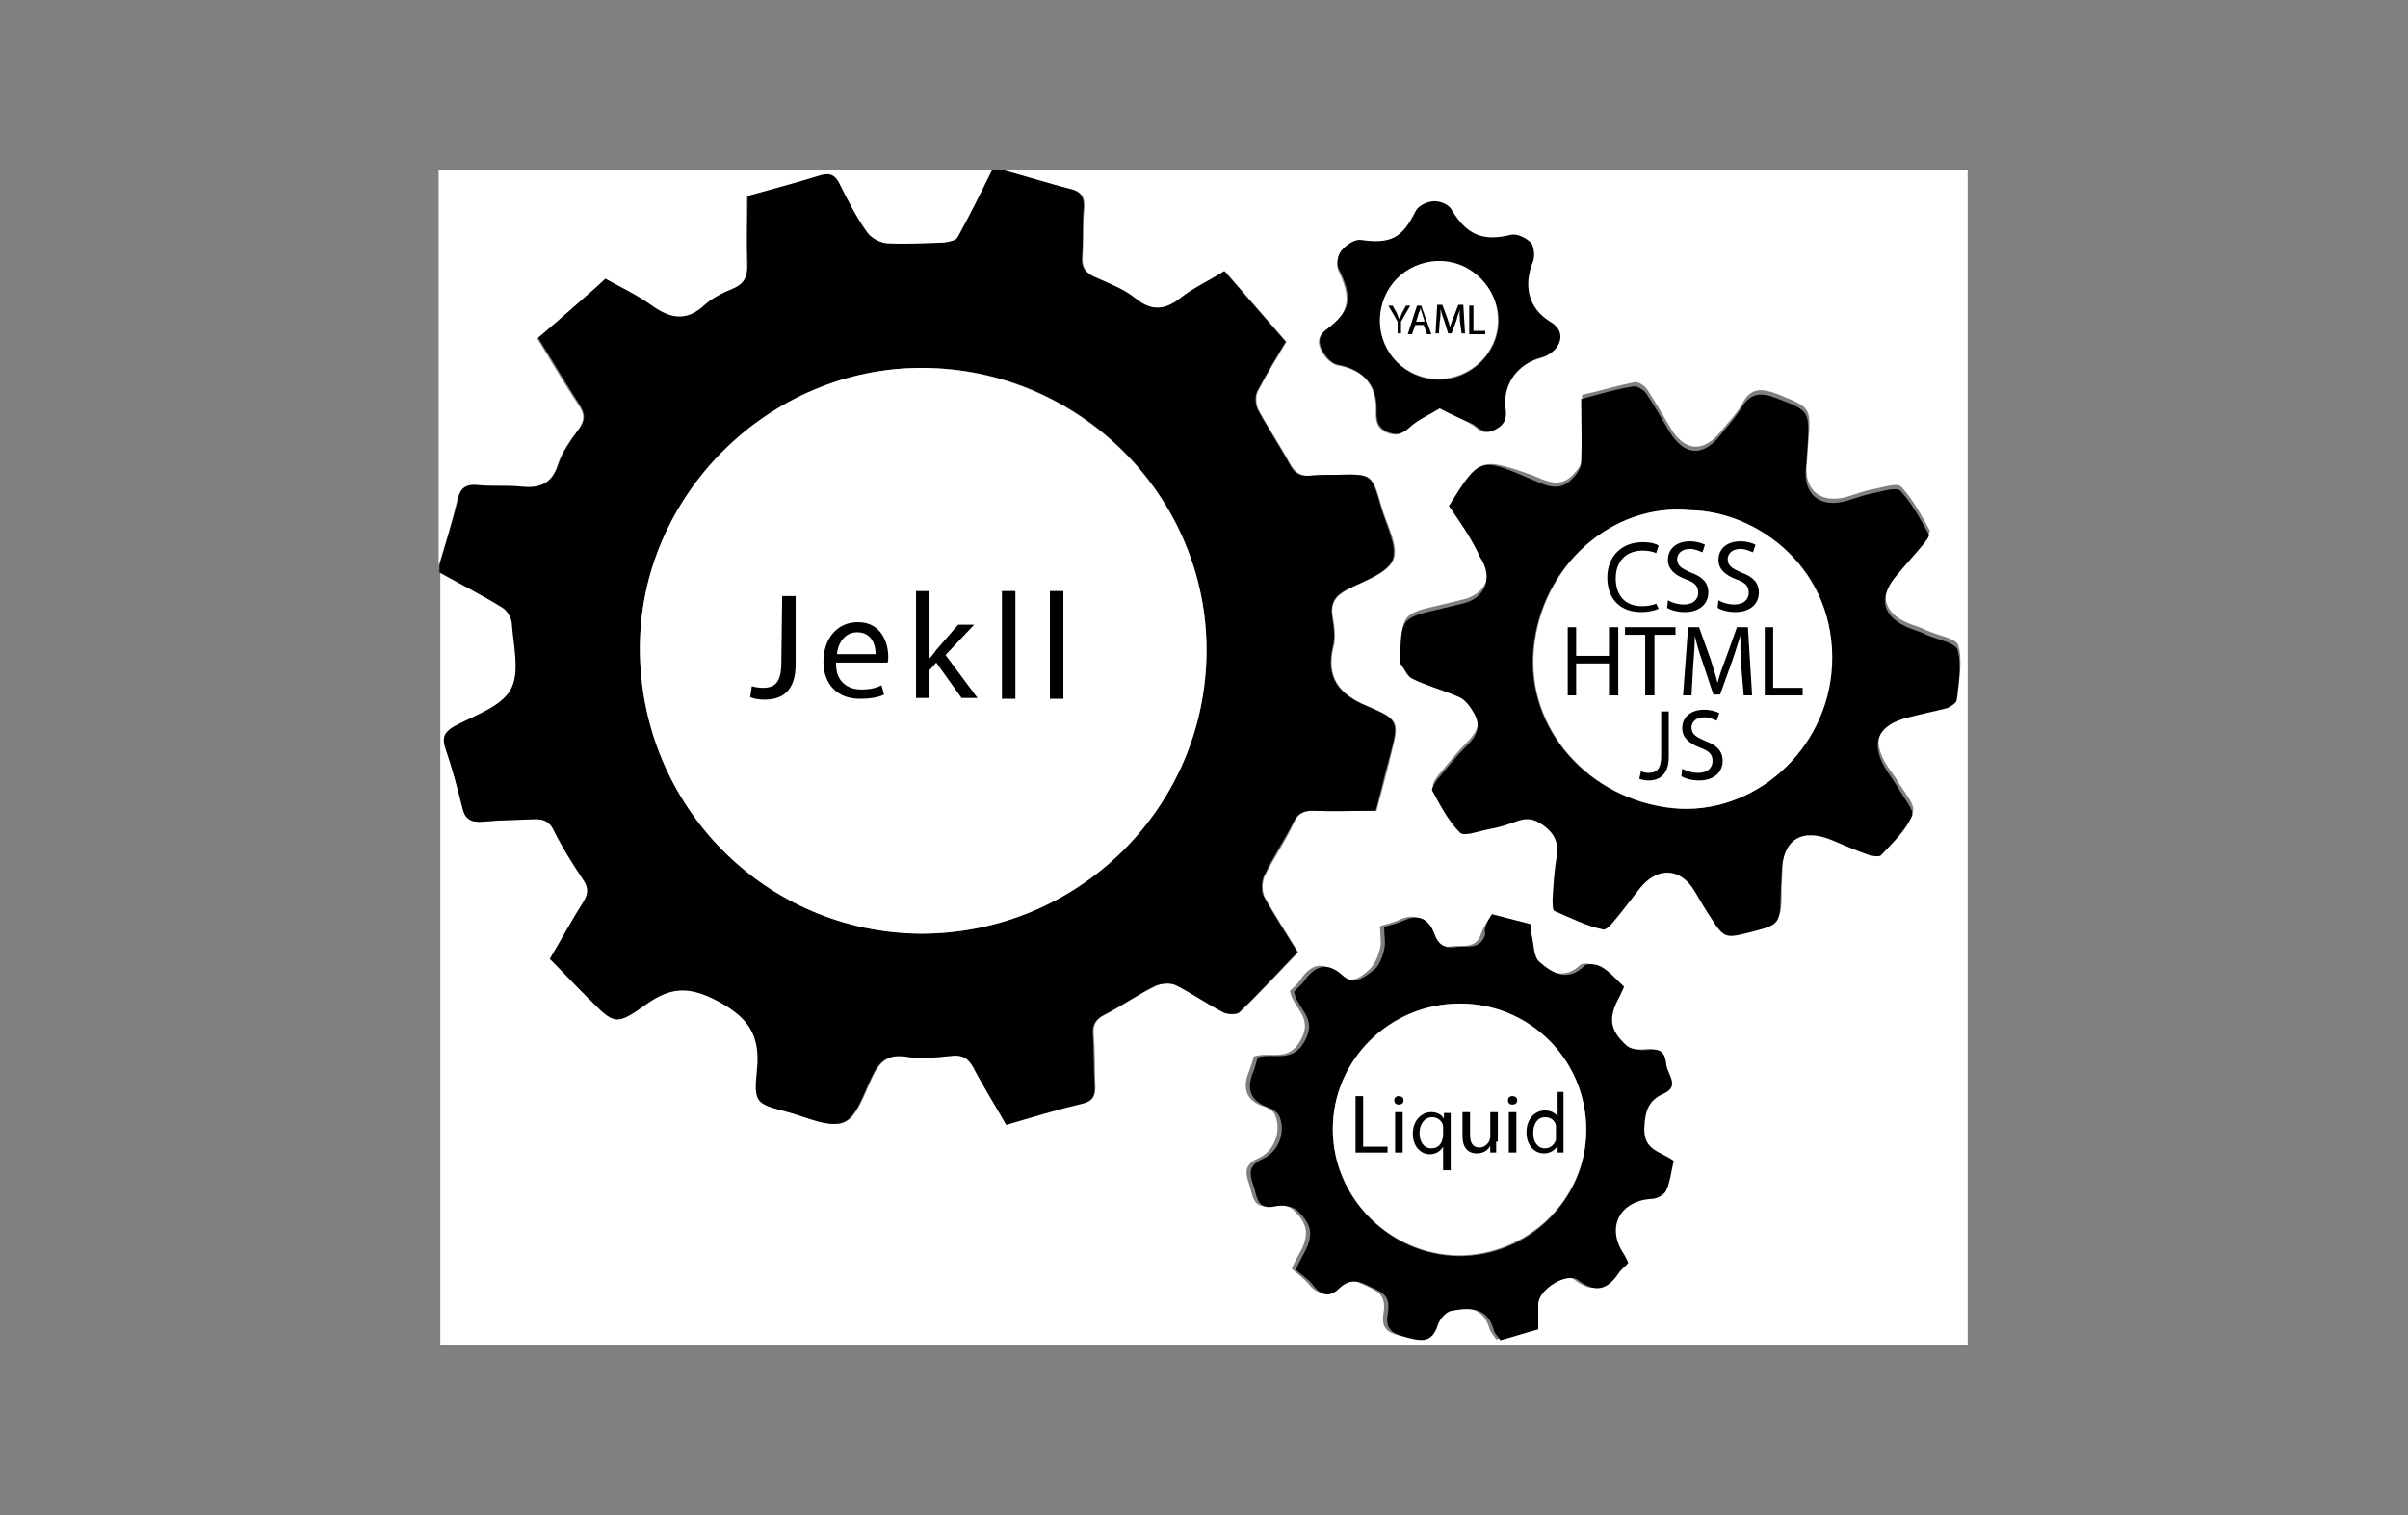 <?xml version="1.0" encoding="utf-8"?>
<!-- Generator: Adobe Illustrator 21.0.0, SVG Export Plug-In . SVG Version: 6.00 Build 0)  -->
<svg version="1.1" id="Layer_1" xmlns="http://www.w3.org/2000/svg" xmlns:xlink="http://www.w3.org/1999/xlink" x="0px" y="0px"
	 viewBox="0 0 286 180" style="enable-background:new 0 0 286 180;" xml:space="preserve">
<rect x="0" y="0" width="286" height="180" fill="#808080" stroke="none"/>
<style type="text/css">
	.st0{fill:#FFFFFF;}
</style>
<g id="Layer_1_1_">
</g>
<g id="Layer_2">
	<g>
		<path class="st0" d="M119.1,20.2c38.2,0,76.4,0,114.6,0c0,46.5,0,93,0,139.6c-60.5,0-120.9,0-181.4,0c0-30.6,0-61.2,0-91.8
			c2.5,1.4,5.1,2.7,7.5,4.2c0.6,0.4,1.1,1.3,1.1,2c0.1,2.6,0.9,5.8-0.2,7.8c-1.2,2.1-4.4,3-6.7,4.3c-1.2,0.7-1.4,1.4-1,2.6
			c0.7,2.3,1.4,4.7,2,7c0.3,1.4,1,1.8,2.4,1.7c2.1-0.2,4.2-0.2,6.2-0.3c1.1-0.1,1.8,0.2,2.3,1.4c1,2,2.1,3.9,3.4,5.7
			c0.7,1,0.7,1.7,0.1,2.7c-1.4,2.3-2.7,4.7-4,6.8c1.6,1.7,3,3.2,4.5,4.6c3.1,3.1,3.3,3.3,6.9,0.8c3-2.2,5.2-2.2,8.7-0.3
			c3.7,2,4.8,4.1,4.5,8.1c-0.4,3.9-0.1,4,3.7,5c2.2,0.6,4.8,1.9,6.6,1.2c1.6-0.7,2.4-3.5,3.4-5.5c0.8-1.7,1.8-2.6,3.9-2.3
			c1.8,0.3,3.7,0.1,5.6-0.1c1.3-0.1,2,0.3,2.5,1.4c1.2,2.3,2.5,4.5,3.9,6.8c3-0.9,6-1.8,9-2.5c1.3-0.3,1.5-1,1.5-2.1
			c-0.1-2.1,0-4.2-0.2-6.2c-0.1-1.2,0.4-1.8,1.4-2.3c2-1,3.9-2.4,6-3.4c0.7-0.3,1.8-0.4,2.4-0.1c2,1,3.8,2.2,5.8,3.3
			c0.5,0.2,1.5,0.3,1.8-0.1c2.4-2.3,4.6-4.7,6.9-7.1c-1.4-2.3-2.8-4.4-4-6.6c-0.3-0.6-0.3-1.7,0-2.4c1.1-2.2,2.5-4.2,3.5-6.4
			c0.5-1.1,1.2-1.4,2.3-1.4c2.5,0.1,5,0,7.5,0c0.6-2.3,1.2-4.4,1.7-6.6c1-3.9,1.1-4.2-2.7-5.8c-3.4-1.4-5-3.4-4.1-7.1
			c0.3-1.1,0.1-2.4-0.1-3.6c-0.3-1.6,0.4-2.4,1.8-3.2c2-1,4.7-1.9,5.4-3.5s-0.8-4.2-1.4-6.3c-1.1-3.9-1.1-3.9-5.2-3.8
			c-1.1,0-2.2,0-3.2,0.1c-1.1,0.1-1.8-0.3-2.4-1.3c-1.2-2.2-2.6-4.3-3.8-6.5c-0.3-0.6-0.4-1.6-0.1-2.2c1.2-2.3,2.5-4.4,3.4-5.9
			c-2.6-3-5-5.7-7.3-8.4c-2,1.2-3.7,2.1-5.2,3.2c-1.8,1.4-3.3,1.7-5.3,0.1c-1.4-1.1-3.1-1.8-4.7-2.5c-1.2-0.5-1.8-1.1-1.7-2.5
			c0.1-1.9,0-3.9,0.2-5.8c0.1-1.5-0.5-2-1.8-2.3C124.3,21.8,121.7,20.9,119.1,20.2z M172.1,60.1c1.3,1.9,2.6,3.8,3.8,5.6
			c1.6,2.4,0.7,4.8-2.1,5.5c-0.8,0.2-1.7,0.4-2.5,0.6c-4.8,1.1-4.8,1.1-4.9,6.1c0,0.1-0.1,0.3,0,0.4c0.4,0.6,0.8,1.5,1.4,1.8
			c1.8,0.8,3.8,1.3,5.6,2.2c0.7,0.3,1.3,1.1,1.7,1.8c1,1.6,0.3,2.9-0.9,4.1s-2.3,2.6-3.4,3.9c-0.3,0.4-0.7,1-0.6,1.3
			c1,1.7,1.9,3.6,3.3,5c0.5,0.5,2.2-0.1,3.4-0.4s2.4-0.6,3.5-1c1.2-0.4,2-0.2,3.1,0.6c1.3,1,1.8,2,1.5,3.6c-0.3,1.7-0.3,3.4-0.5,5.1
			c0,0.5,0,1.3,0.2,1.4c1.9,0.9,3.8,1.8,5.8,2.2c0.5,0.1,1.5-1.3,2.2-2.1c0.8-0.9,1.4-1.8,2.1-2.7c2.1-2.7,4.8-2.6,6.6,0.3
			c0.6,0.9,1.1,1.8,1.7,2.8c1.8,2.9,1.8,2.9,5,2c3.5-0.9,3.5-0.9,3.5-4.6c0-0.8,0.1-1.6,0.1-2.4c0.1-3.9,2.3-5.4,6-3.9
			c1.4,0.6,2.8,1.2,4.2,1.7c0.5,0.2,1.3,0.4,1.6,0.1c1.3-1.5,2.9-2.9,3.7-4.7c0.3-0.8-1-2.3-1.7-3.4c-0.3-0.6-0.8-1.2-1.2-1.8
			c-2.2-3.2-1.3-5.6,2.5-6.5c1.5-0.4,3.1-0.7,4.6-1.1c0.5-0.1,1.1-0.6,1.1-1c0.2-2,0.6-4.1,0.1-5.9c-0.2-0.9-2.4-1.2-3.7-1.8
			c-0.6-0.3-1.2-0.5-1.8-0.7c-3.4-1.2-4.1-3.6-1.7-6.4c1-1.2,2.1-2.4,3.1-3.6c0.3-0.4,0.8-1,0.7-1.2c-1-1.8-2-3.7-3.4-5.2
			c-0.5-0.5-2.2,0.1-3.3,0.3s-2.1,0.6-3.1,0.9c-3.2,0.9-5.2-0.8-4.8-4.1c0.1-0.9,0.1-1.7,0.2-2.6c0.3-4,0.2-3.9-3.7-5.5
			c-1.9-0.7-3.2-0.8-4.2,1.2c-0.6,1.1-1.6,2.1-2.4,3.1c-2.1,2.7-4.4,2.6-6.1-0.3c-0.9-1.5-1.8-3.1-2.8-4.6c-0.3-0.4-1-0.9-1.5-0.8
			c-2,0.4-4,1-6.2,1.5c0,2.6,0.1,5.1,0,7.5c0,0.7-0.5,1.4-1,1.9c-1.6,1.8-3.3,0.8-5,0.1C175.8,54.3,175.8,54.3,172.1,60.1z
			 M177.2,108.6c-0.5,0.8-1,1.5-1.3,2.3c-0.6,1.9-2.2,1.3-3.5,1.5s-2.1-0.4-2.5-1.5c-0.7-1.9-1.9-2.5-3.8-1.6
			c-0.7,0.3-1.5,0.5-2.2,0.7c0,1,0.2,1.9,0,2.7c-0.2,0.8-0.6,1.8-1.2,2.4c-1,0.9-2.2,2-3.8,0.6c-1.7-1.5-3.1-1.3-4.4,0.6
			c-0.4,0.6-0.9,1-1.3,1.4c0.4,2.1,2.8,3.1,1.3,5.8c-1.5,2.8-3.7,1.3-5.6,2c-0.1,0.5-0.3,1-0.5,1.6c-0.9,2.1-0.5,3.7,1.9,4.4
			c0.5,0.2,1.1,0.6,1.2,1.1c0.7,1.9-0.2,4.2-2.1,5c-2,0.9-1.3,2.2-0.9,3.5c0.3,1.2,0.5,2.5,2.4,2.1c0.9-0.2,2.2,0,2.7,0.5
			c1.9,1.8,1.9,3.2,0.6,5.4c-0.3,0.5-0.5,1-0.8,1.6c0.7,0.6,1.4,1.1,2,1.8c1,1.2,2,1.5,3.2,0.4c1.6-1.5,2.9-0.5,4.4,0.2
			s1.5,1.9,1.3,3c-0.3,2.1,1,2.3,2.5,2.7s2.7,0.7,3.4-1.3c0.3-0.8,1.1-1.7,1.7-1.9c2.1-0.4,4.2-0.5,5,2.2c0.1,0.4,0.5,0.8,0.8,1.3
			c1.6-0.4,3-0.9,4.5-1.3c0-1.1,0-2,0-3c0.1-1.8,3.5-3.9,4.8-2.8c2,1.6,3.4,1.1,4.7-0.8c0.3-0.5,0.8-0.8,1.2-1.3
			c-0.3-0.5-0.5-0.9-0.7-1.3c-1.9-3.1-0.2-6.1,3.5-6.3c0.6,0,1.5-0.5,1.7-1c0.5-1.1,0.6-2.4,0.9-3.5c-0.4-0.3-0.6-0.4-0.8-0.5
			c-1.4-0.7-2.8-1.2-2.7-3.5c0.1-2,0.5-3.1,2.3-4c2-0.9,0.4-2.3,0.3-3.5c-0.1-1-0.4-1.9-1.9-1.7c-0.9,0.1-2.2,0.1-2.8-0.5
			c-2-2-2.1-3.5-0.8-5.9c0.2-0.3,0.3-0.6,0.5-1.1c-0.9-0.8-1.6-1.7-2.6-2.3c-0.6-0.3-1.7-0.5-2.1-0.2c-2,1.9-3.8,0.8-5.3-0.4
			c-0.7-0.6-0.7-2.2-1-3.3c-0.1-0.3,0-0.7,0-1.2C180.3,109.4,178.8,109,177.2,108.6z M171,48.5c1.5,0.8,2.8,1.3,3.9,2
			c0.8,0.6,1.4,1.2,2.6,0.6c1.2-0.6,1.3-1.4,1.2-2.6c-0.4-2.9,1.6-5.3,4.4-6c0.7-0.2,1.6-0.8,1.9-1.5c0.5-1,0.2-2-1-2.7
			c-2.6-1.6-3.2-4.4-2-7.2c0.3-0.6,0.2-1.8-0.3-2.2c-0.6-0.6-1.7-1.1-2.4-0.9c-3.3,0.8-5.2,0-7-3c-0.3-0.6-1.4-1-2-1
			c-0.8,0-1.8,0.5-2.2,1.1c-1.6,3.2-3,4-6.6,3.5c-0.7-0.1-1.7,0.6-2.2,1.2c-0.4,0.5-0.6,1.6-0.4,2.2c1.6,3.4,1.5,5.1-1.4,7.2
			c-1.1,0.8-1,1.7-0.5,2.6c0.4,0.7,1.1,1.4,1.8,1.6c3.1,0.5,4.7,2.3,4.6,5.4c0,1.1,0,2,1.3,2.6c1.3,0.5,1.9,0.1,2.8-0.7
			C168.5,49.8,169.7,49.3,171,48.5z"/>
		<path d="M119.1,20.2c2.6,0.7,5.2,1.5,7.8,2.2c1.3,0.3,1.9,0.8,1.8,2.3c-0.2,1.9,0,3.9-0.2,5.8c-0.1,1.4,0.5,2,1.7,2.5
			c1.6,0.7,3.4,1.4,4.7,2.5c1.9,1.5,3.5,1.3,5.3-0.1c1.5-1.2,3.3-2,5.2-3.2c2.3,2.6,4.6,5.3,7.3,8.4c-0.9,1.5-2.2,3.6-3.4,5.9
			c-0.3,0.6-0.2,1.6,0.1,2.2c1.2,2.2,2.6,4.3,3.8,6.5c0.6,1.1,1.2,1.4,2.4,1.3c1.1-0.1,2.2-0.1,3.2-0.1c4.1-0.1,4.1-0.1,5.2,3.8
			c0.6,2.1,2,4.7,1.4,6.3c-0.7,1.6-3.4,2.5-5.4,3.5c-1.4,0.7-2,1.5-1.8,3.2c0.2,1.2,0.4,2.5,0.1,3.6c-0.9,3.7,0.7,5.7,4.1,7.1
			c3.8,1.6,3.7,1.9,2.7,5.8c-0.6,2.1-1.1,4.3-1.7,6.6c-2.6,0-5,0.1-7.5,0c-1.1,0-1.8,0.3-2.3,1.4c-1.1,2.2-2.5,4.2-3.5,6.4
			c-0.3,0.7-0.3,1.8,0,2.4c1.2,2.2,2.6,4.3,4,6.6c-2.3,2.4-4.5,4.8-6.9,7.1c-0.3,0.3-1.3,0.3-1.8,0.1c-2-1-3.8-2.3-5.8-3.3
			c-0.7-0.3-1.7-0.2-2.4,0.1c-2,1-3.9,2.3-6,3.4c-1,0.5-1.5,1.1-1.4,2.3c0.1,2.1,0.1,4.2,0.2,6.2c0.1,1.1-0.2,1.8-1.5,2.1
			c-3,0.7-5.9,1.6-9,2.5c-1.3-2.3-2.7-4.5-3.9-6.8c-0.6-1.1-1.3-1.5-2.5-1.4c-1.9,0.2-3.8,0.4-5.6,0.1c-2.1-0.3-3.1,0.6-3.9,2.3
			c-1,2-1.8,4.8-3.4,5.5c-1.7,0.7-4.4-0.6-6.6-1.2c-3.8-1-4.1-1-3.7-5c0.4-3.9-0.8-6.1-4.5-8.1c-3.5-1.9-5.7-1.8-8.7,0.3
			c-3.6,2.6-3.7,2.4-6.9-0.8c-1.5-1.5-2.9-3-4.5-4.6c1.3-2.2,2.6-4.6,4-6.8c0.6-1,0.6-1.7-0.1-2.7c-1.2-1.8-2.4-3.7-3.4-5.7
			c-0.5-1.1-1.2-1.4-2.3-1.4c-2.1,0.1-4.2,0.1-6.2,0.3c-1.4,0.1-2.1-0.3-2.4-1.7c-0.6-2.4-1.2-4.7-2-7c-0.4-1.2-0.2-1.9,1-2.6
			c2.4-1.3,5.5-2.3,6.7-4.3s0.4-5.2,0.2-7.8c0-0.7-0.5-1.6-1.1-2c-2.4-1.5-5-2.8-7.5-4.2c0-0.3,0-0.6,0-0.9c0.7-2.6,1.6-5.2,2.2-7.8
			c0.3-1.4,0.9-1.9,2.3-1.8c1.8,0.1,3.6,0,5.4,0.2c2.1,0.2,3.5-0.3,4.2-2.5c0.5-1.5,1.5-2.9,2.5-4.3c0.8-1.1,0.7-1.8,0-2.9
			c-1.5-2.3-2.9-4.7-4.9-7.9c2.2-2,4.6-4,6.9-6c0.4-0.3,0.7-0.7,1.2-1.1c1.8,1,3.7,1.9,5.4,3.1c2.2,1.6,4.2,2,6.4,0
			c0.9-0.9,2.1-1.5,3.3-1.9c1.5-0.6,1.7-1.6,1.7-3c-0.1-2.6,0-5.3,0-8c2.9-0.8,5.9-1.6,8.8-2.5c1.1-0.3,1.7,0,2.2,1
			c1,2,2.1,3.9,3.3,5.8c0.5,0.7,1.5,1.2,2.3,1.3c2.3,0.1,4.6,0,6.9-0.1c0.5,0,1.3-0.2,1.5-0.6c1.4-2.6,2.7-5.3,4.1-8
			C118.2,20.2,118.7,20.2,119.1,20.2z M109.4,110.9c18.7,0,33.8-15,33.9-33.5s-15.1-33.7-33.7-33.7C91.3,43.6,76,58.8,76,77
			C76,95.7,90.9,110.8,109.4,110.9z"/>
		<path class="st0" d="M117.8,20.2c-1.3,2.7-2.6,5.3-4.1,8c-0.2,0.4-1,0.5-1.5,0.6c-2.3,0.1-4.6,0.2-6.9,0.1
			c-0.8-0.1-1.8-0.6-2.3-1.3c-1.3-1.8-2.3-3.8-3.3-5.8c-0.5-1-1.1-1.3-2.2-1c-2.9,0.9-5.9,1.7-8.8,2.5c0,2.7-0.1,5.4,0,8
			c0.1,1.4-0.2,2.4-1.7,3c-1.2,0.5-2.4,1.1-3.3,1.9c-2.2,2.1-4.2,1.6-6.4,0c-1.7-1.2-3.6-2.1-5.4-3.1c-0.4,0.4-0.8,0.7-1.2,1.1
			c-2.3,2-4.6,4.1-6.9,6c1.9,3.1,3.3,5.5,4.9,7.9c0.7,1,0.8,1.8,0,2.9c-1,1.3-2,2.7-2.5,4.3C65.5,57.5,64,58,62,57.8
			c-1.8-0.2-3.6,0-5.4-0.2c-1.4-0.1-2,0.5-2.3,1.8c-0.6,2.6-1.4,5.2-2.2,7.8c0-15.7,0-31.3,0-47C74.1,20.2,96,20.2,117.8,20.2z"/>
		<path d="M172.1,60.1c3.6-5.8,3.7-5.8,9.7-3.2c1.7,0.7,3.4,1.7,5-0.1c0.5-0.5,1-1.2,1-1.9c0.1-2.4,0-4.9,0-7.5
			c2.2-0.6,4.2-1.2,6.2-1.5c0.4-0.1,1.2,0.4,1.5,0.8c1,1.5,1.9,3.1,2.8,4.6c1.8,2.9,4,3,6.1,0.3c0.8-1,1.7-2,2.4-3.1
			c1.1-1.9,2.4-1.9,4.2-1.2c3.9,1.5,3.9,1.5,3.7,5.5c-0.1,0.9-0.1,1.7-0.2,2.6c-0.4,3.3,1.6,5,4.8,4.1c1-0.3,2.1-0.7,3.1-0.9
			c1.1-0.2,2.8-0.8,3.3-0.3c1.4,1.5,2.4,3.4,3.4,5.2c0.1,0.2-0.4,0.8-0.7,1.2c-1,1.2-2.1,2.4-3.1,3.6c-2.4,2.8-1.7,5.1,1.7,6.4
			c0.6,0.2,1.2,0.4,1.8,0.7c1.3,0.6,3.4,0.9,3.7,1.8c0.5,1.8,0.1,4-0.1,5.9c0,0.4-0.7,0.8-1.1,1c-1.5,0.4-3.1,0.7-4.6,1.1
			c-3.8,0.9-4.7,3.2-2.5,6.5c0.4,0.6,0.8,1.2,1.2,1.8c0.6,1.2,2,2.7,1.7,3.4c-0.8,1.8-2.3,3.2-3.7,4.7c-0.2,0.2-1.1,0.1-1.6-0.1
			c-1.4-0.5-2.8-1.1-4.2-1.7c-3.6-1.5-5.9-0.1-6,3.9c0,0.8-0.1,1.6-0.1,2.4c-0.1,3.7-0.1,3.7-3.5,4.6c-3.2,0.8-3.2,0.8-5-2
			c-0.6-0.9-1.1-1.8-1.7-2.8c-1.7-2.9-4.5-3-6.6-0.3c-0.7,0.9-1.4,1.8-2.1,2.7c-0.7,0.8-1.6,2.2-2.2,2.1c-2-0.4-3.9-1.4-5.8-2.2
			c-0.2-0.1-0.2-0.9-0.2-1.4c0.1-1.7,0.2-3.4,0.5-5.1c0.2-1.6-0.2-2.6-1.5-3.6c-1.1-0.8-1.9-1-3.1-0.6c-1.1,0.4-2.3,0.8-3.5,1
			c-1.1,0.2-2.9,0.9-3.4,0.4c-1.4-1.4-2.3-3.2-3.3-5c-0.1-0.2,0.3-0.9,0.6-1.3c1.1-1.3,2.2-2.7,3.4-3.9c1.3-1.2,1.9-2.5,0.9-4.1
			c-0.4-0.7-1-1.5-1.7-1.8c-1.8-0.8-3.8-1.3-5.6-2.2c-0.6-0.3-0.9-1.2-1.4-1.8c-0.1-0.1,0-0.3,0-0.4c0.1-5,0.1-5,4.9-6.1
			c0.8-0.2,1.7-0.4,2.5-0.6c2.7-0.6,3.7-3.1,2.1-5.5C174.7,63.8,173.4,62,172.1,60.1z M200.7,60.6c-9.3-0.8-17.7,6.6-18.6,16.5
			c-0.9,9.5,6.6,17.9,16.6,18.9c9.4,0.9,18.3-6.8,18.8-17C218.2,67.8,209,60.7,200.7,60.6z"/>
		<path d="M177.2,108.6c1.6,0.4,3.1,0.8,4.7,1.2c0,0.5-0.1,0.8,0,1.2c0.3,1.1,0.2,2.7,1,3.3c1.5,1.3,3.3,2.4,5.3,0.4
			c0.3-0.3,1.5-0.2,2.1,0.2c1,0.6,1.7,1.5,2.6,2.3c-0.2,0.5-0.4,0.8-0.5,1.1c-1.4,2.5-1.3,4,0.8,5.9c0.6,0.5,1.8,0.6,2.8,0.5
			c1.5-0.2,1.8,0.7,1.9,1.7c0.1,1.2,1.7,2.6-0.3,3.5c-1.8,0.8-2.2,2-2.3,4c-0.1,2.3,1.2,2.7,2.7,3.5c0.2,0.1,0.4,0.2,0.8,0.5
			c-0.3,1.1-0.4,2.4-0.9,3.5c-0.2,0.5-1.1,1-1.7,1c-3.7,0.2-5.4,3.2-3.5,6.3c0.3,0.4,0.5,0.9,0.7,1.3c-0.4,0.5-0.9,0.8-1.2,1.3
			c-1.3,1.9-2.7,2.3-4.7,0.8c-1.4-1.1-4.8,1.1-4.8,2.8c0,0.9,0,1.9,0,3c-1.5,0.4-3,0.9-4.5,1.3c-0.3-0.5-0.7-0.8-0.8-1.3
			c-0.8-2.7-2.9-2.6-5-2.2c-0.7,0.1-1.5,1.1-1.7,1.9c-0.7,1.9-1.9,1.7-3.4,1.3c-1.4-0.4-2.8-0.6-2.5-2.7c0.2-1.2,0.3-2.3-1.3-3
			c-1.5-0.7-2.8-1.7-4.4-0.2c-1.2,1.2-2.2,0.9-3.2-0.4c-0.5-0.7-1.3-1.1-2-1.8c0.3-0.7,0.6-1.2,0.8-1.6c1.3-2.3,1.3-3.6-0.6-5.4
			c-0.6-0.6-1.9-0.7-2.7-0.5c-1.9,0.4-2.1-0.9-2.4-2.1c-0.4-1.3-1.1-2.6,0.9-3.5s2.8-3.2,2.1-5c-0.2-0.5-0.7-0.9-1.2-1.1
			c-2.4-0.8-2.8-2.3-1.9-4.4c0.2-0.5,0.3-1.1,0.5-1.6c1.9-0.6,4.1,0.8,5.6-2c1.5-2.7-0.9-3.7-1.3-5.8c0.3-0.4,0.9-0.8,1.3-1.4
			c1.3-1.8,2.7-2.1,4.4-0.6c1.5,1.4,2.7,0.2,3.8-0.6c0.6-0.5,1-1.5,1.2-2.4c0.2-0.8,0-1.7,0-2.7c0.7-0.2,1.5-0.4,2.2-0.7
			c1.9-0.9,3.1-0.3,3.8,1.6c0.4,1.1,1.1,1.7,2.5,1.5c1.3-0.2,2.9,0.4,3.5-1.5C176.2,110.1,176.7,109.4,177.2,108.6z M173.4,119.2
			c-8.4,0-15.1,6.7-15.1,15c0,8.1,6.8,14.9,14.9,15c8.3,0.1,15.2-6.7,15.2-14.9C188.4,125.9,181.7,119.2,173.4,119.2z"/>
		<path d="M171,48.5c-1.3,0.8-2.5,1.3-3.4,2.1s-1.5,1.2-2.8,0.7c-1.3-0.6-1.3-1.5-1.3-2.6c0.1-3-1.6-4.8-4.6-5.4
			c-0.7-0.1-1.4-0.9-1.8-1.6c-0.5-0.9-0.6-1.8,0.5-2.6c2.9-2.2,3.1-3.8,1.4-7.2c-0.3-0.6-0.1-1.7,0.4-2.2c0.5-0.6,1.5-1.3,2.2-1.2
			c3.6,0.5,5-0.2,6.6-3.5c0.3-0.6,1.4-1.1,2.2-1.1c0.7,0,1.7,0.4,2,1c1.8,3,3.7,3.8,7,3c0.7-0.2,1.8,0.3,2.4,0.9
			c0.4,0.4,0.5,1.6,0.3,2.2c-1.2,2.9-0.6,5.6,2,7.2c1.2,0.7,1.5,1.7,1,2.7c-0.3,0.7-1.2,1.3-1.9,1.5c-2.8,0.7-4.7,3.1-4.4,6
			c0.2,1.2,0,2-1.2,2.6s-1.8,0-2.6-0.6C173.7,49.8,172.5,49.3,171,48.5z M163.9,38.1c0,3.9,3.1,7,7,7c3.8,0,7-3.1,7.1-6.9
			c0-3.9-3.2-7.1-7.1-7.1C166.9,31.1,163.9,34.2,163.9,38.1z"/>
		<path class="st0" d="M109.4,110.9C90.9,110.8,76,95.7,76,77c0-18.2,15.4-33.4,33.6-33.3c18.6,0.1,33.8,15.3,33.7,33.7
			C143.2,95.9,128.1,110.9,109.4,110.9z"/>
		<path class="st0" d="M200.7,60.6c8.2,0.1,17.4,7.2,16.9,18.4c-0.5,10.2-9.4,17.9-18.8,17c-10.1-1-17.5-9.5-16.6-18.9
			C183.1,67.2,191.5,59.7,200.7,60.6z"/>
		<path class="st0" d="M173.4,119.2c8.3,0,15,6.7,15,15c0,8.2-6.9,14.9-15.2,14.9c-8.1-0.1-14.9-6.8-14.9-15
			S165.1,119.2,173.4,119.2z"/>
		<path class="st0" d="M163.9,38.1c0-3.9,3-7,6.9-7.1s7.2,3.2,7.1,7.1c0,3.8-3.2,6.9-7.1,6.9C167,45,163.9,41.9,163.9,38.1z"/>
	</g>
	<g>
		<path d="M161,130.2h0.9v6h2.9v0.7H161V130.2z"/>
		<path d="M166.7,130.7c0,0.3-0.2,0.5-0.6,0.5c-0.3,0-0.5-0.2-0.5-0.5s0.2-0.5,0.5-0.5C166.5,130.2,166.7,130.4,166.7,130.7z
			 M165.7,136.9v-4.8h0.9v4.8H165.7z"/>
		<path d="M171.4,136.2L171.4,136.2c-0.3,0.5-0.8,0.9-1.6,0.9c-1.1,0-2-1-2-2.4c0-1.8,1.2-2.6,2.2-2.6c0.8,0,1.3,0.4,1.5,0.8l0,0
			v-0.7h0.8c0,0.4,0,0.8,0,1.3v5.5h-0.9V136.2z M171.4,134.1c0-0.1,0-0.3,0-0.4c-0.1-0.5-0.6-1-1.3-1c-0.9,0-1.5,0.8-1.5,1.9
			c0,1,0.5,1.8,1.4,1.8c0.6,0,1.1-0.3,1.3-1c0-0.1,0.1-0.3,0.1-0.4V134.1z"/>
		<path d="M177.7,135.6c0,0.5,0,0.9,0,1.3H177v-0.8l0,0c-0.2,0.4-0.7,0.9-1.6,0.9c-0.8,0-1.7-0.4-1.7-2.1v-2.8h0.9v2.7
			c0,0.9,0.3,1.5,1.1,1.5c0.6,0,1-0.4,1.2-0.8c0-0.1,0.1-0.3,0.1-0.4v-3h0.9v3.5H177.7z"/>
		<path d="M180.2,130.7c0,0.3-0.2,0.5-0.6,0.5c-0.3,0-0.5-0.2-0.5-0.5s0.2-0.5,0.5-0.5C180,130.2,180.2,130.4,180.2,130.7z
			 M179.2,136.9v-4.8h0.9v4.8H179.2z"/>
		<path d="M185.7,129.8v5.8c0,0.4,0,0.9,0,1.3H185v-0.8l0,0c-0.3,0.5-0.9,0.9-1.6,0.9c-1.2,0-2.1-1-2.1-2.5c0-1.6,1-2.6,2.2-2.6
			c0.7,0,1.2,0.3,1.5,0.7l0,0v-2.9h0.7V129.8z M184.8,134.1c0-0.1,0-0.3,0-0.4c-0.1-0.6-0.6-1-1.3-1c-0.9,0-1.4,0.8-1.4,1.9
			c0,1,0.5,1.8,1.4,1.8c0.6,0,1.1-0.4,1.3-1c0-0.1,0-0.2,0-0.4V134.1z"/>
	</g>
	<g>
		<path d="M166,39.6v-1.4l-1.1-1.9h0.5l0.5,0.9c0.1,0.3,0.2,0.5,0.3,0.7l0,0c0.1-0.2,0.2-0.4,0.3-0.7l0.5-0.9h0.5l-1.1,1.9v1.4H166z
			"/>
		<path d="M168.1,38.6l-0.4,1.1h-0.5l1.1-3.4h0.5l1.2,3.4h-0.5l-0.4-1.1H168.1z M169.2,38.2l-0.3-1c-0.1-0.2-0.1-0.4-0.2-0.6l0,0
			c0,0.2-0.1,0.4-0.2,0.6l-0.3,1H169.2z"/>
		<path d="M173.4,38.2c0-0.5-0.1-1,0-1.5l0,0c-0.1,0.4-0.3,0.8-0.4,1.3l-0.6,1.6H172l-0.5-1.6c-0.2-0.5-0.3-0.9-0.4-1.3l0,0
			c0,0.4,0,1-0.1,1.5l-0.1,1.4h-0.4l0.2-3.4h0.6l0.6,1.6c0.1,0.4,0.3,0.8,0.3,1.1l0,0c0.1-0.3,0.2-0.7,0.4-1.1l0.6-1.6h0.6l0.2,3.4
			h-0.4L173.4,38.2z"/>
		<path d="M174.6,36.3h0.4v3h1.4v0.4h-1.9v-3.4H174.6z"/>
	</g>
	<g>
		<path d="M92.9,70.8h1.6v8.1c0,3.2-1.6,4.2-3.7,4.2c-0.6,0-1.3-0.1-1.7-0.3l0.2-1.3c0.3,0.1,0.8,0.2,1.3,0.2c1.4,0,2.2-0.6,2.2-3
			L92.9,70.8L92.9,70.8z"/>
		<path d="M99.3,78.9c0,2.1,1.4,3,3,3c1.1,0,1.8-0.2,2.4-0.5l0.3,1.1c-0.6,0.3-1.5,0.5-2.9,0.5c-2.7,0-4.3-1.8-4.3-4.4
			s1.5-4.7,4.1-4.7c2.8,0,3.6,2.5,3.6,4.1c0,0.3,0,0.6-0.1,0.7h-6.1V78.9z M104,77.7c0-1-0.4-2.6-2.2-2.6c-1.6,0-2.3,1.5-2.4,2.6
			H104z"/>
		<path d="M110.4,78.2L110.4,78.2c0.3-0.3,0.6-0.7,0.8-1l2.6-3h1.9l-3.4,3.6l3.8,5.1h-1.9l-3-4.2l-0.8,0.9v3.3h-1.6V70.2h1.6V78.2z"
			/>
		<path d="M119,70.2h1.6V83H119V70.2z"/>
		<path d="M124.7,70.2h1.6V83h-1.6V70.2z"/>
	</g>
	<g>
		<path d="M197,72.3c-0.4,0.2-1.2,0.4-2.1,0.4c-2.3,0-4-1.4-4-4.1c0-2.5,1.7-4.2,4.2-4.2c1,0,1.6,0.2,1.9,0.4l-0.3,0.9
			c-0.4-0.2-1-0.3-1.6-0.3c-1.9,0-3.2,1.2-3.2,3.3c0,2,1.1,3.3,3.1,3.3c0.6,0,1.3-0.1,1.7-0.3L197,72.3z"/>
		<path d="M198.1,71.3c0.5,0.3,1.2,0.5,1.9,0.5c1.1,0,1.7-0.6,1.7-1.4c0-0.8-0.4-1.2-1.5-1.6c-1.3-0.5-2.1-1.2-2.1-2.3
			c0-1.3,1-2.2,2.6-2.2c0.8,0,1.4,0.2,1.8,0.4l-0.3,0.9c-0.3-0.1-0.8-0.4-1.5-0.4c-1.1,0-1.5,0.7-1.5,1.2c0,0.8,0.5,1.1,1.6,1.6
			c1.4,0.5,2.1,1.2,2.1,2.4c0,1.2-0.9,2.3-2.8,2.3c-0.8,0-1.6-0.2-2.1-0.5L198.1,71.3z"/>
		<path d="M204.1,71.3c0.5,0.3,1.2,0.5,1.9,0.5c1.1,0,1.7-0.6,1.7-1.4c0-0.8-0.4-1.2-1.5-1.6c-1.3-0.5-2.1-1.2-2.1-2.3
			c0-1.3,1-2.2,2.6-2.2c0.8,0,1.4,0.2,1.8,0.4l-0.3,0.9c-0.3-0.1-0.8-0.4-1.5-0.4c-1.1,0-1.5,0.7-1.5,1.2c0,0.8,0.5,1.1,1.6,1.6
			c1.4,0.5,2.1,1.2,2.1,2.4c0,1.2-0.9,2.3-2.8,2.3c-0.8,0-1.6-0.2-2.1-0.5L204.1,71.3z"/>
		<path d="M187.2,74.5v3.4h3.9v-3.4h1.1v8.1h-1.1v-3.8h-3.9v3.8h-1v-8.1H187.2z"/>
		<path d="M195.5,75.4h-2.5v-0.9h6v0.9h-2.5v7.2h-1.1V75.4z"/>
		<path d="M206.8,79c-0.1-1.1-0.1-2.5-0.1-3.5h0c-0.3,0.9-0.6,2-1,3.1l-1.4,3.9h-0.8l-1.3-3.9c-0.4-1.1-0.7-2.2-0.9-3.1h0
			c0,1-0.1,2.4-0.2,3.6l-0.2,3.5h-1l0.6-8.1h1.3l1.4,3.9c0.3,1,0.6,1.9,0.8,2.7h0c0.2-0.8,0.5-1.7,0.9-2.7l1.4-3.9h1.3l0.5,8.1h-1
			L206.8,79z"/>
		<path d="M209.6,74.5h1v7.2h3.5v0.9h-4.5V74.5z"/>
		<path d="M197.2,84.5h1v5.4c0,2.1-1.1,2.8-2.4,2.8c-0.4,0-0.9-0.1-1.1-0.2l0.2-0.9c0.2,0.1,0.5,0.2,0.9,0.2c0.9,0,1.5-0.4,1.5-2
			V84.5z"/>
		<path d="M199.8,91.3c0.5,0.3,1.2,0.5,1.9,0.5c1.1,0,1.7-0.6,1.7-1.4c0-0.8-0.4-1.2-1.5-1.6c-1.3-0.5-2.1-1.2-2.1-2.3
			c0-1.3,1-2.2,2.6-2.2c0.8,0,1.4,0.2,1.8,0.4l-0.3,0.9c-0.3-0.1-0.8-0.4-1.5-0.4c-1.1,0-1.5,0.7-1.5,1.2c0,0.8,0.5,1.1,1.6,1.6
			c1.4,0.5,2.1,1.2,2.1,2.4c0,1.2-0.9,2.3-2.8,2.3c-0.8,0-1.6-0.2-2.1-0.5L199.8,91.3z"/>
	</g>
</g>
</svg>
